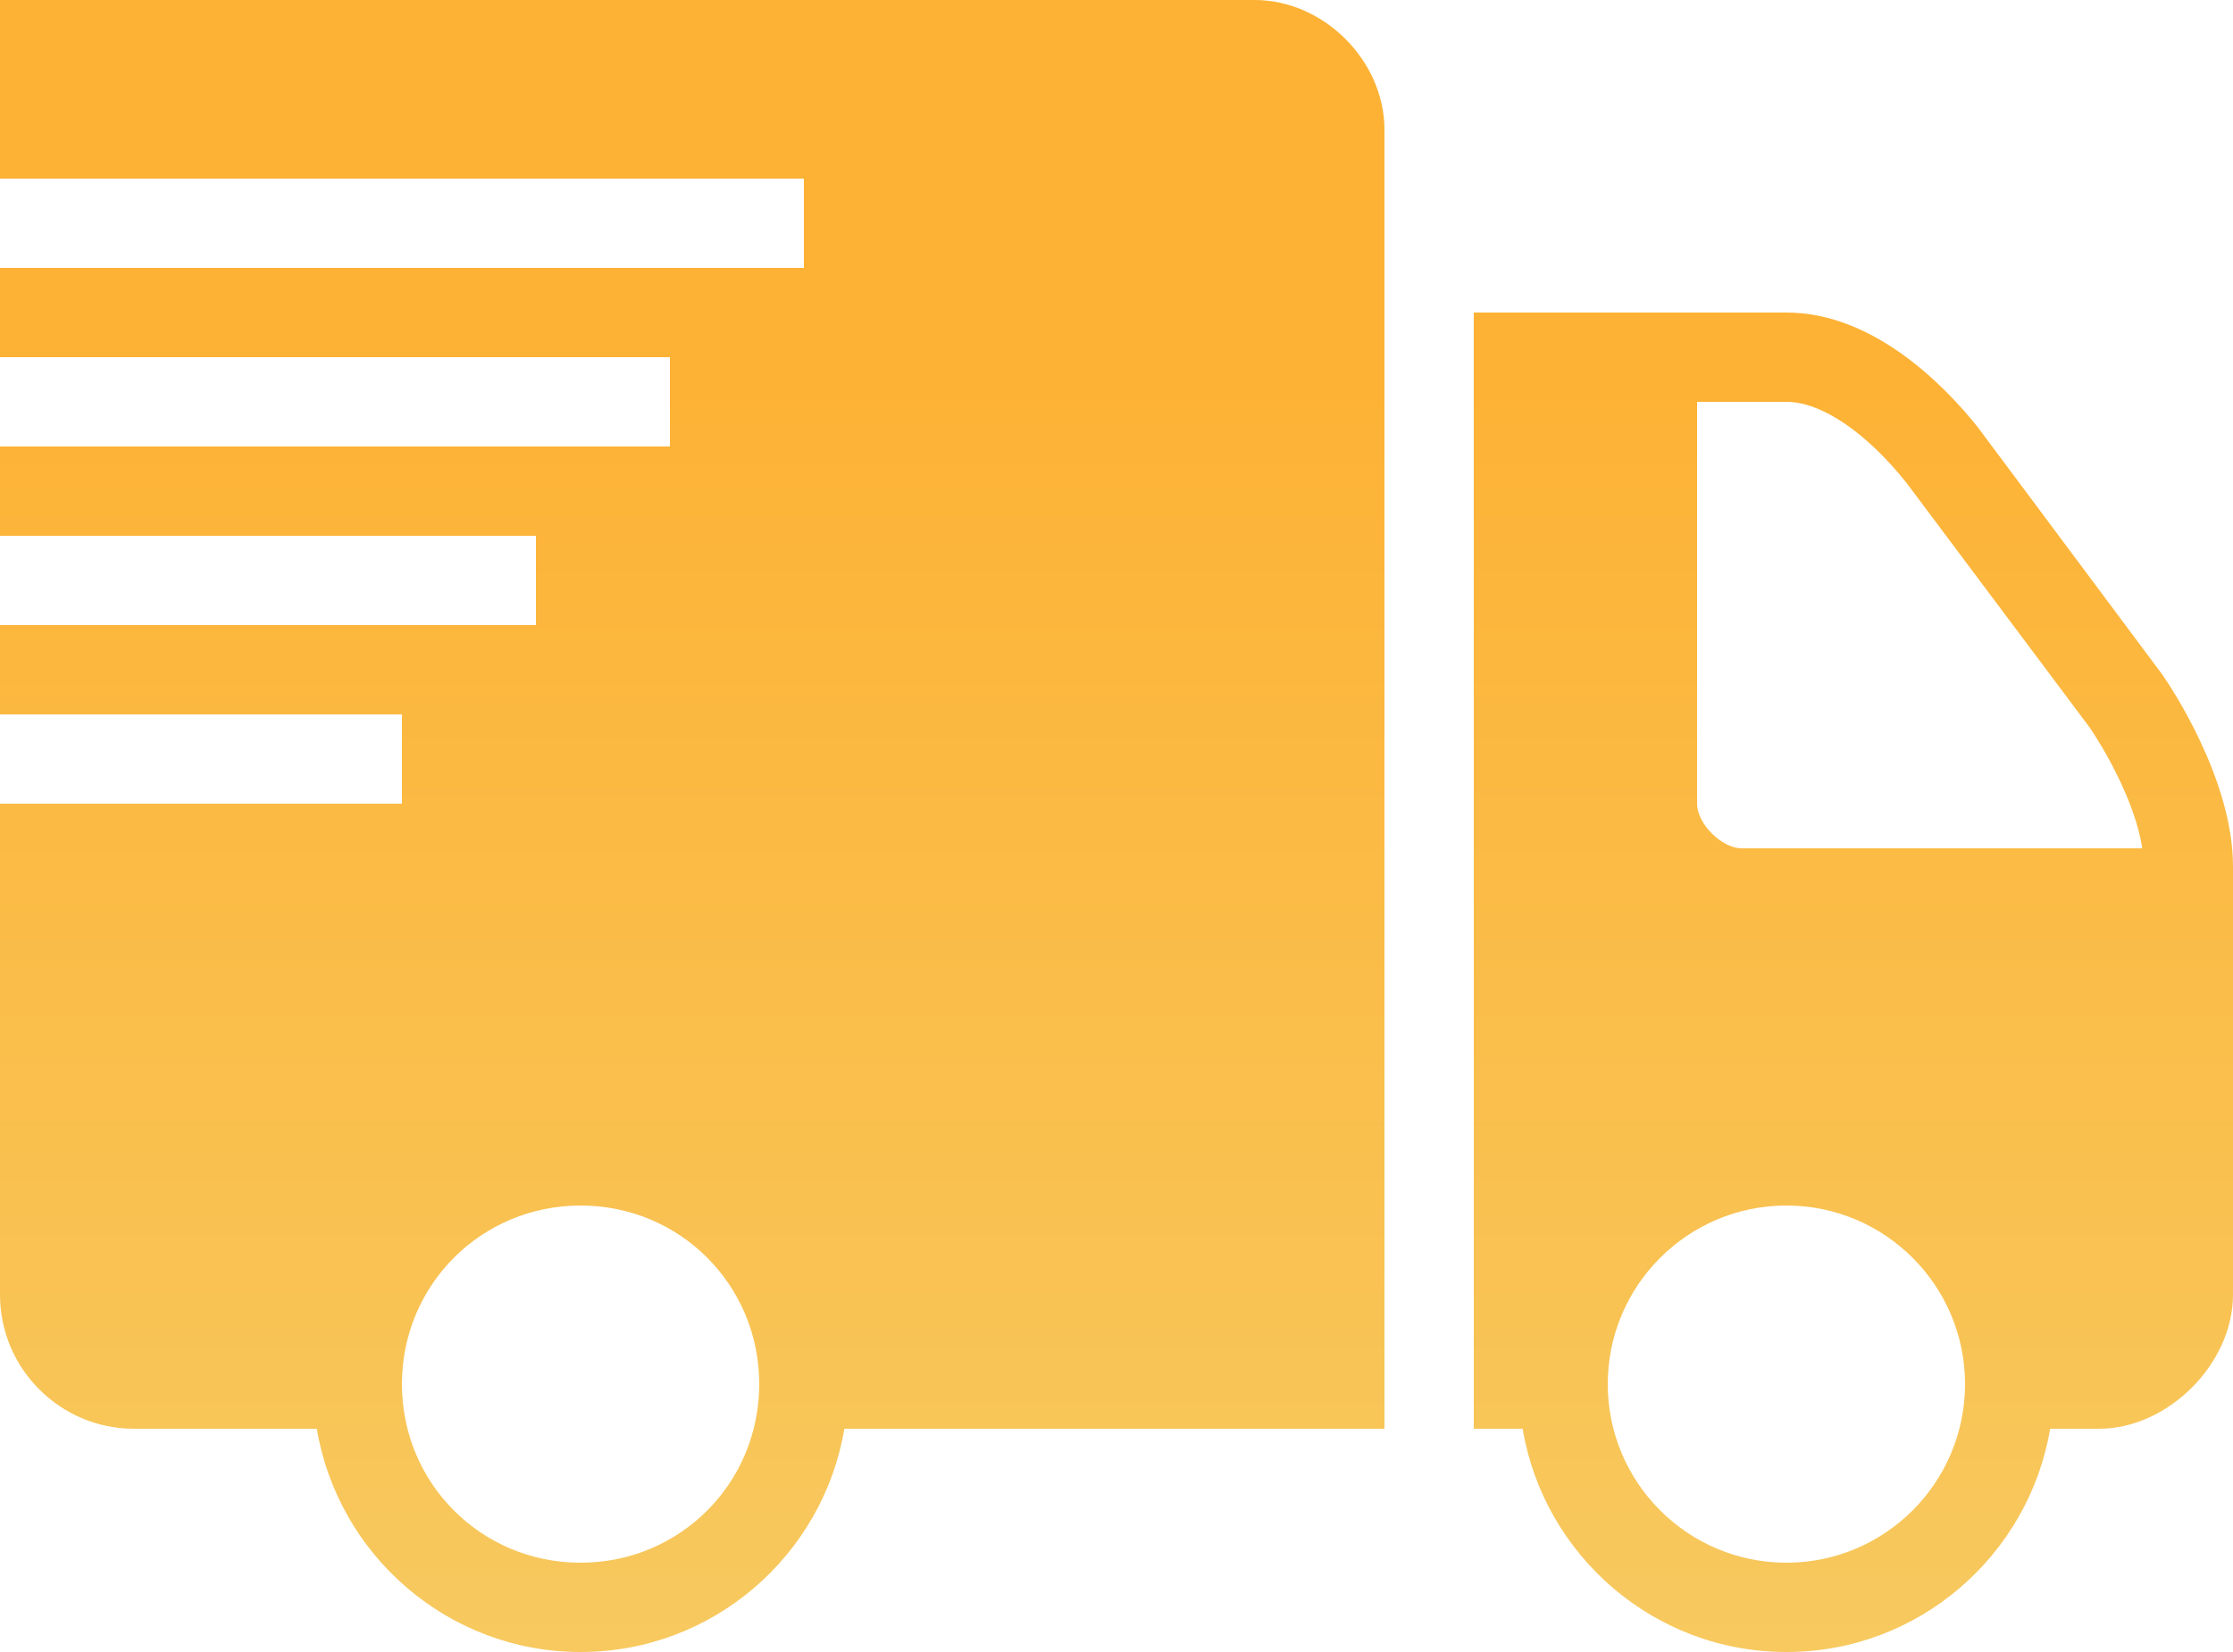 <svg xmlns="http://www.w3.org/2000/svg" width="500" height="370" viewBox="0 0 500 370" fill="none">
<path d="M0 0V40H180V60H0V80H150V100H0V120H120V140H0V160H90V180H0V290C0 306.523 13.477 320 30 320H70.938C75.703 348.359 100.352 370 130 370C159.648 370 184.297 348.359 189.062 320H310V29.062C310 13.594 296.406 0 280.938 0H0ZM330 70V320H340.938C345.703 348.32 370.312 370 400 370C429.688 370 454.258 348.32 459.062 320H470C485.43 320 500 305.43 500 290V194.062C500 174.453 485.859 153.477 484.062 150.938L442.812 95.625C435.117 86.016 419.336 70 400 70H330ZM380 90H400C407.891 90 417.969 96.953 426.875 108.125L467.812 162.812C470.82 167.148 478.086 179.375 479.688 190H390C385.508 190 380 184.492 380 180V90ZM130 270C152.227 270 170 287.773 170 310C170 332.227 152.227 350 130 350C107.773 350 90 332.227 90 310C90 287.773 107.773 270 130 270ZM400 270C422.07 270 440 287.93 440 310C440 332.07 422.07 350 400 350C377.93 350 360 332.07 360 310C360 287.93 377.93 270 400 270Z" fill="url(#paint0_linear_110_137)"/>
<defs>
<linearGradient id="paint0_linear_110_137" x1="250" y1="85" x2="250" y2="370" gradientUnits="userSpaceOnUse">
<stop stop-color="#FDB235"/>
<stop offset="1" stop-color="#F7C95F"/>
</linearGradient>
</defs>
</svg>
